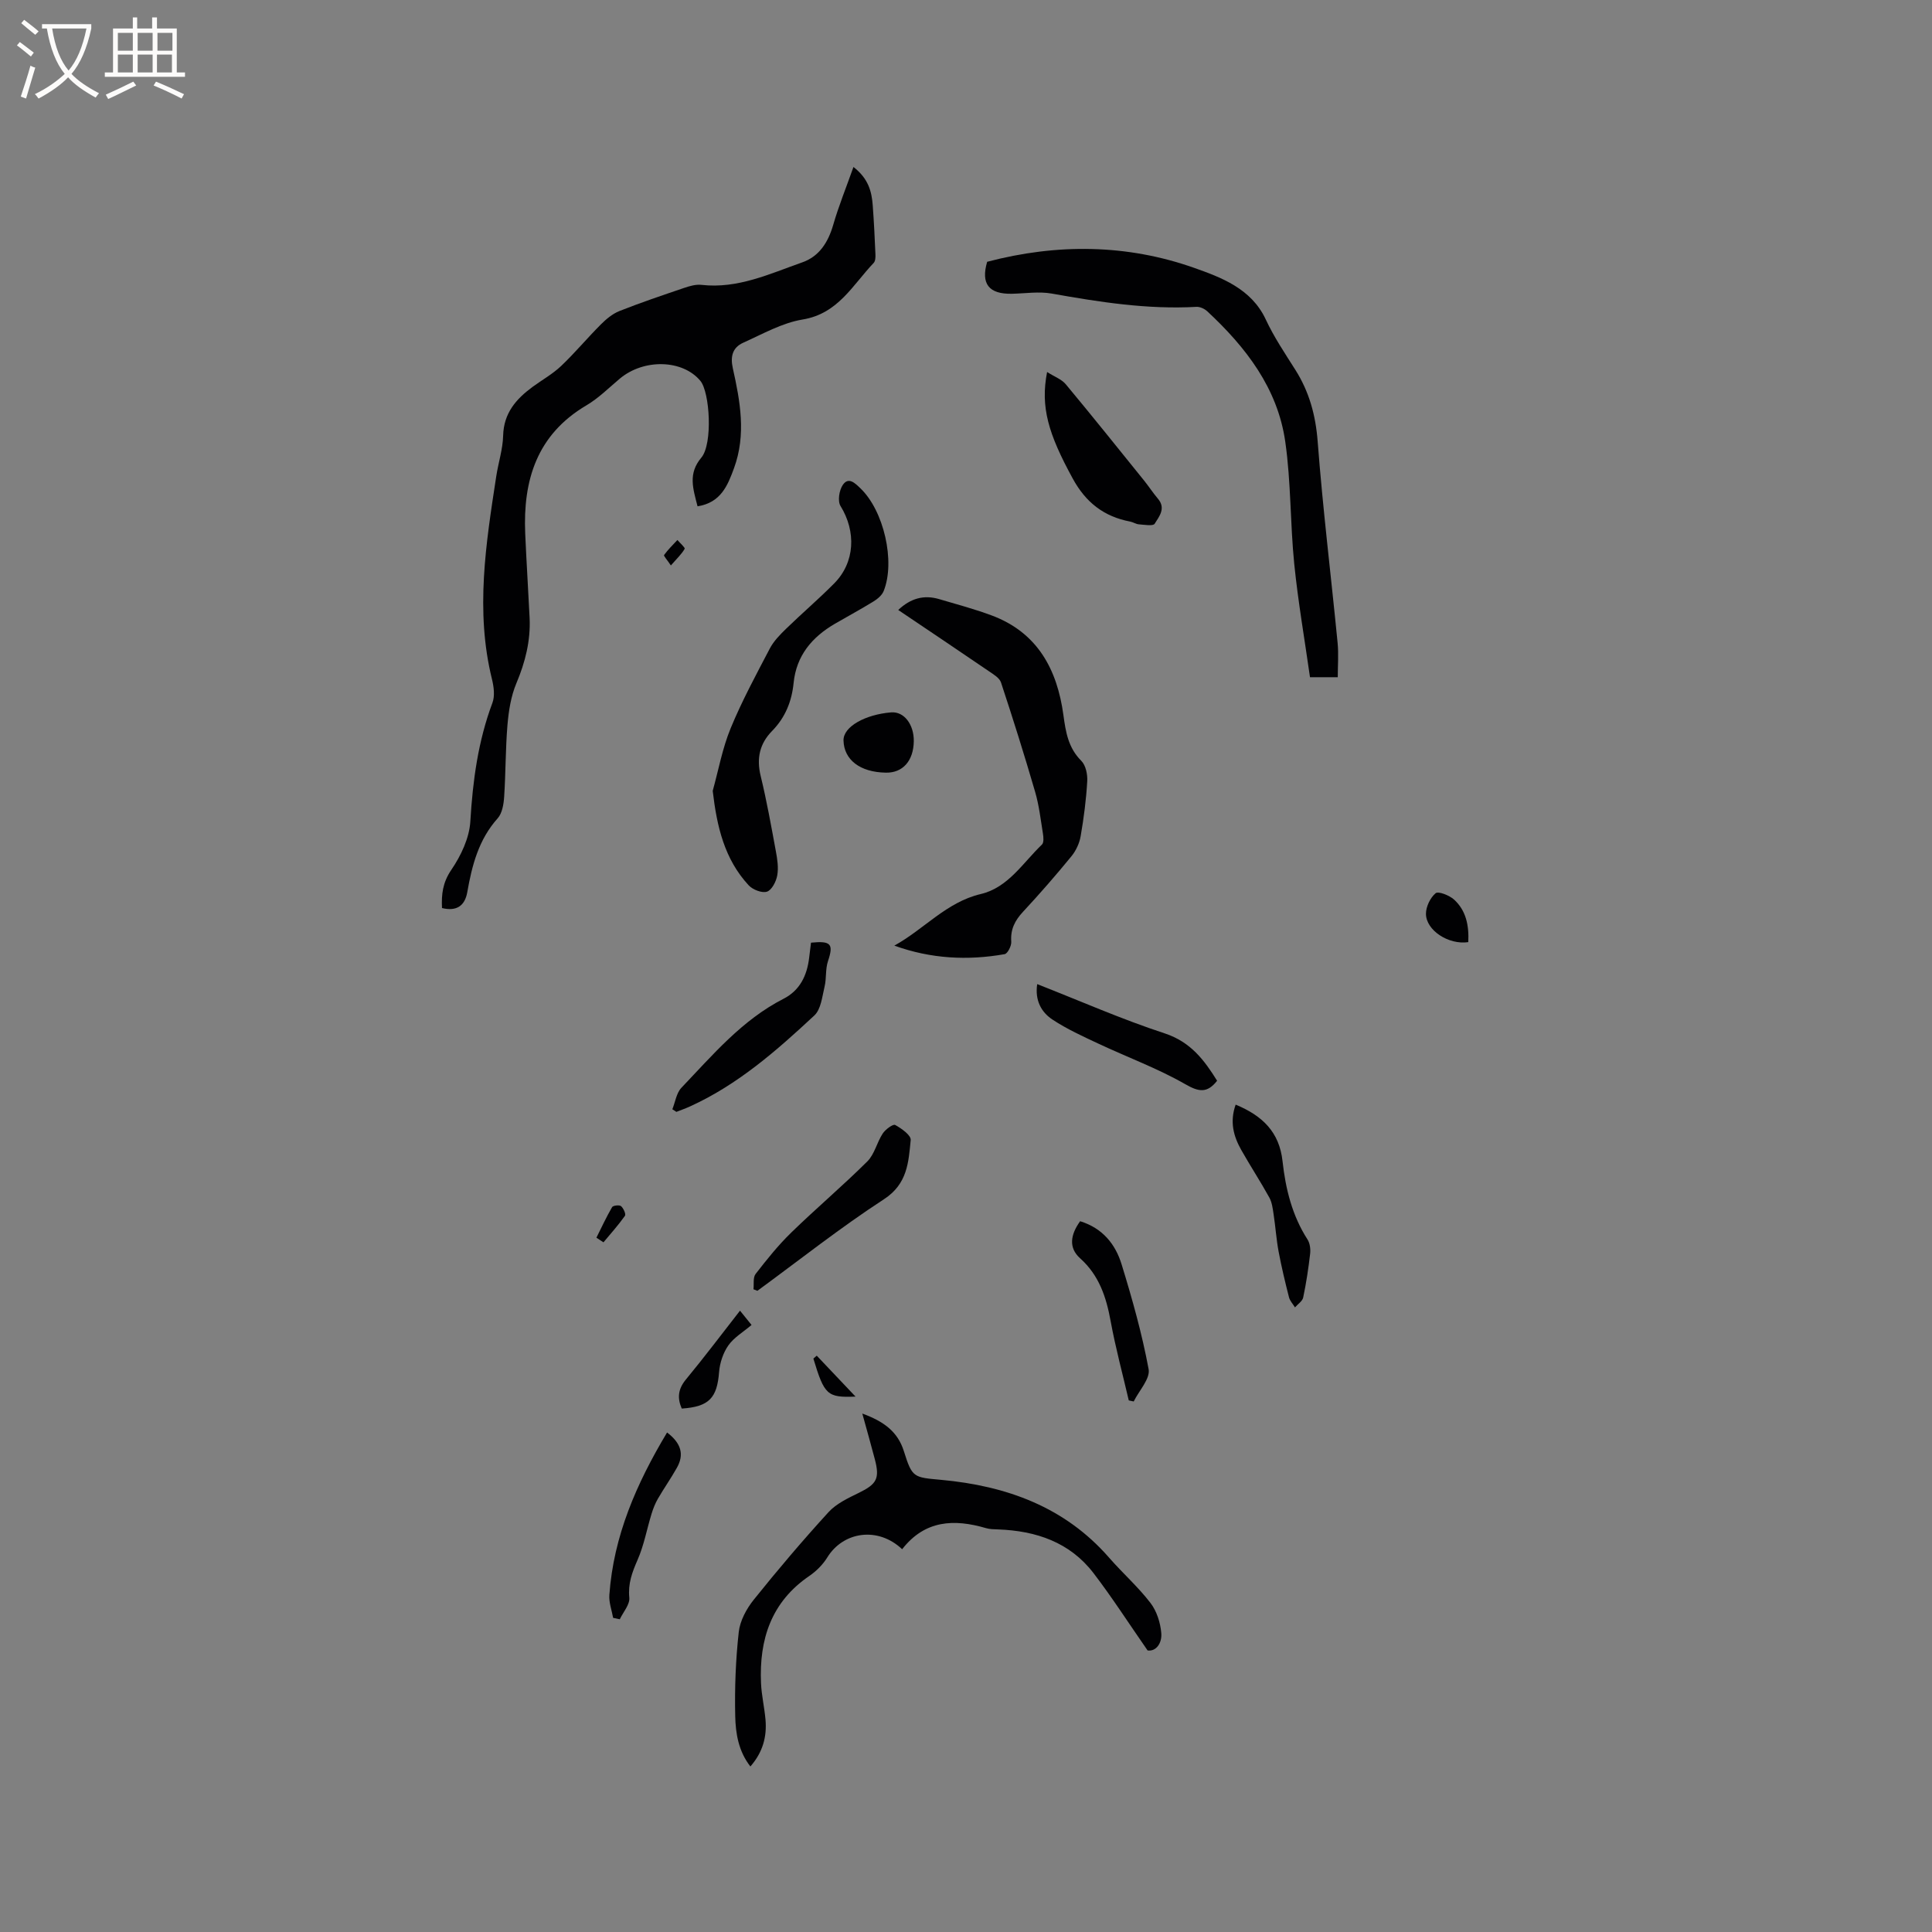 <svg enable-background="new 0 0 400 400" viewBox="0 0 400 400" xmlns="http://www.w3.org/2000/svg"><rect x="0" y="0" width="400" height="400" fill="#808080" stroke="none"/><g fill="#010103"><path d="m144.42 104.83c-.94-3.7-2.01-6.76.79-10.09 2.39-2.86 1.76-13.51-.2-15.88-3.66-4.43-11.69-4.64-16.67-.48-2.27 1.9-4.41 4.06-6.94 5.55-10.24 6.05-13.14 15.47-12.66 26.55.25 5.82.63 11.63.91 17.45.22 4.74-.9 9.17-2.75 13.56-1.11 2.65-1.58 5.66-1.83 8.55-.42 4.96-.36 9.96-.69 14.93-.1 1.53-.4 3.39-1.34 4.45-3.95 4.41-5.32 9.75-6.3 15.32-.49 2.75-2.17 4.01-5.23 3.26-.13-2.82.13-5.25 1.92-7.89 2-2.93 3.75-6.61 3.95-10.07.5-8.42 1.6-16.59 4.57-24.52.54-1.44.29-3.36-.1-4.93-3.47-14.08-1.25-28.02.89-41.96.43-2.82 1.36-5.62 1.43-8.44.12-4.67 2.69-7.59 6.12-10.11 1.97-1.44 4.14-2.65 5.89-4.31 2.87-2.73 5.42-5.8 8.23-8.61 1.1-1.1 2.4-2.19 3.83-2.76 4.39-1.74 8.87-3.25 13.34-4.77 1.17-.4 2.48-.79 3.66-.65 7.51.85 14.11-2.29 20.86-4.66 3.53-1.24 5.36-4.16 6.41-7.77 1.13-3.91 2.68-7.71 4.19-11.98 3.11 2.42 3.78 5.1 3.99 7.95.25 3.37.42 6.76.56 10.14.03.6-.01 1.4-.36 1.77-4.35 4.55-7.35 10.51-14.71 11.72-4.26.7-8.28 3-12.31 4.81-2.17.98-2.7 2.79-2.15 5.27 1.53 6.84 2.79 13.75.26 20.67-1.32 3.61-2.72 7.16-7.56 7.93z"/><path d="m204.38 54.2c14.45-3.8 28.93-3.67 42.86 1.26 5.54 1.96 11.84 4.27 14.82 10.68 1.69 3.63 3.96 7 6.11 10.4 2.89 4.56 4.22 9.41 4.64 14.87 1.06 13.93 2.77 27.8 4.13 41.71.22 2.29.03 4.62.03 7.09-1.8 0-3.46 0-5.75 0-1.1-7.77-2.46-15.57-3.26-23.44-.85-8.42-.66-16.96-1.86-25.32-1.58-11.08-8.16-19.57-16.15-27-.56-.52-1.5-.96-2.23-.92-10.13.57-20.05-.98-29.97-2.75-2.66-.47-5.48-.02-8.23.04-4.82.1-6.47-2.07-5.14-6.62z"/><path d="m186.78 320.75c-5.02-4.75-12.2-3.66-15.5 1.7-.91 1.48-2.26 2.83-3.7 3.82-7.91 5.38-10.42 13.15-10.02 22.21.11 2.53.71 5.03.93 7.56.3 3.5-.53 6.71-3.13 9.69-2.47-3.16-3.06-6.85-3.14-10.41-.13-5.8.09-11.65.73-17.42.26-2.34 1.6-4.82 3.11-6.7 4.97-6.2 10.12-12.26 15.48-18.13 1.62-1.77 4.06-2.91 6.29-4 3.67-1.8 4.35-2.93 3.3-6.93-.77-2.95-1.61-5.88-2.6-9.48 4.4 1.61 7.33 3.71 8.61 7.8 1.73 5.53 2.01 5.4 7.75 5.93 13.44 1.24 25.53 5.56 34.73 16.1 2.78 3.19 6 6.03 8.57 9.38 1.3 1.69 2.06 4.09 2.24 6.24.18 2.13-1.11 3.85-2.83 3.6-3.97-5.71-7.37-11.01-11.19-16-4.92-6.43-11.92-8.77-19.76-9.06-.84-.03-1.72-.03-2.52-.27-6.59-1.93-12.64-1.68-17.35 4.37z"/><path d="m185.16 195.78c6.17-3.39 10.77-9 17.9-10.68 5.66-1.33 8.72-6.47 12.66-10.24.42-.4.33-1.52.21-2.26-.47-2.9-.8-5.85-1.62-8.66-2.21-7.59-4.58-15.13-7.06-22.63-.31-.95-1.54-1.68-2.48-2.32-6.2-4.23-12.43-8.41-18.8-12.7 2.55-2.41 5.29-3.18 8.44-2.26 3.64 1.07 7.33 2.06 10.88 3.38 9.52 3.54 13.59 11.19 14.88 20.65.48 3.52 1 6.77 3.7 9.46.93.93 1.32 2.83 1.23 4.25-.22 3.8-.71 7.59-1.36 11.34-.25 1.47-.97 3.02-1.91 4.17-3.22 3.93-6.56 7.77-10.02 11.49-1.69 1.82-2.63 3.65-2.44 6.2.06.86-.76 2.48-1.38 2.58-7.67 1.35-15.28.96-22.83-1.77z"/><path d="m147.56 163.74c1.2-4.33 2.01-8.83 3.71-12.95 2.33-5.66 5.26-11.07 8.1-16.5.81-1.55 2.12-2.89 3.39-4.12 3.27-3.18 6.74-6.14 9.94-9.37 4.33-4.36 4.59-10.74 1.32-16.04-.63-1.02-.28-3.27.48-4.37 1.19-1.74 2.54-.34 3.63.7 4.85 4.62 7.29 15.16 4.82 21.29-.35.87-1.27 1.63-2.11 2.15-2.61 1.61-5.32 3.06-7.98 4.61-4.74 2.76-7.98 6.59-8.55 12.25-.38 3.82-1.73 7.17-4.45 9.94-2.59 2.64-3.26 5.68-2.37 9.33 1.25 5.14 2.18 10.36 3.14 15.56.31 1.65.58 3.42.29 5.03-.23 1.27-1.13 3.03-2.13 3.36-1.03.34-2.95-.41-3.79-1.32-5.02-5.43-6.58-12.16-7.44-19.55z"/><path d="m216.79 77.02c1.51.97 2.99 1.49 3.86 2.53 5.48 6.58 10.83 13.27 16.21 19.93 1 1.24 1.86 2.58 2.89 3.79 1.69 1.99.22 3.69-.69 5.17-.32.52-2.13.2-3.25.12-.61-.04-1.19-.45-1.81-.57-5.43-1.03-9.2-3.95-11.9-8.91-5.06-9.26-6.72-14.8-5.31-22.06z"/><path d="m139.2 229.66c.61-1.5.84-3.36 1.88-4.45 6.48-6.79 12.56-14.04 21.15-18.43 3.39-1.73 4.87-4.84 5.3-8.52.12-1.04.26-2.08.38-3.09 4.18-.42 4.7.29 3.51 3.84-.55 1.65-.29 3.55-.7 5.26-.5 2.07-.74 4.69-2.12 5.97-7.81 7.28-15.85 14.34-25.73 18.83-.92.42-1.88.76-2.83 1.13-.28-.17-.56-.36-.84-.54z"/><path d="m156 266.93c.12-1.07-.13-2.44.44-3.17 2.31-2.98 4.69-5.96 7.39-8.58 5.15-5.01 10.65-9.66 15.74-14.72 1.5-1.49 1.98-3.94 3.19-5.78.56-.85 2.14-2.01 2.57-1.77 1.31.71 3.32 2.15 3.22 3.12-.45 4.6-.66 9.09-5.54 12.26-9.02 5.87-17.5 12.59-26.2 18.96-.26-.12-.54-.22-.81-.32z"/><path d="m251.99 223.76c-2.05 2.59-3.74 2.35-6.59.71-5.73-3.28-12-5.58-18-8.4-3.23-1.51-6.51-3.01-9.47-4.96-2.33-1.53-3.69-3.97-3.19-7.36 8.93 3.5 17.54 7.3 26.43 10.21 5.36 1.78 8.16 5.52 10.82 9.8z"/><path d="m255.83 228.7c5.56 2.31 9.05 5.67 9.71 11.74.62 5.67 1.98 11.23 5.16 16.17.51.79.66 2 .55 2.96-.35 3.04-.81 6.08-1.44 9.07-.16.76-1.11 1.36-1.7 2.04-.42-.7-1.05-1.34-1.24-2.1-.8-3.13-1.55-6.28-2.15-9.46-.47-2.53-.64-5.12-1.03-7.68-.18-1.2-.33-2.5-.9-3.52-1.84-3.33-3.93-6.52-5.8-9.83-1.59-2.82-2.43-5.81-1.16-9.39z"/><path d="m223.63 252.84c4.68 1.45 7.31 4.78 8.58 8.91 2.2 7.15 4.24 14.39 5.6 21.73.36 1.97-1.99 4.44-3.09 6.68-.34-.07-.68-.15-1.02-.22-1.27-5.46-2.74-10.89-3.75-16.39-.91-5-2.38-9.5-6.33-13.04-2.43-2.19-1.99-4.88.01-7.67z"/><path d="m138.11 296.58c2.96 2.25 3.57 4.59 2.03 7.31-1.22 2.18-2.67 4.23-3.92 6.39-.56.97-.99 2.05-1.32 3.13-.98 3.18-1.57 6.53-2.9 9.55-1.12 2.57-2 4.9-1.71 7.82.14 1.41-1.26 2.98-1.97 4.47-.46-.1-.92-.19-1.38-.29-.28-1.58-.89-3.18-.78-4.74.87-12.21 5.6-23.04 11.95-33.64z"/><path d="m189.19 153.47c-.06 4.05-2.28 6.56-5.76 6.5-5.43-.08-8.69-2.71-8.79-6.65-.08-2.9 4.57-5.4 9.86-5.83 2.71-.22 4.74 2.55 4.69 5.98z"/><path d="m153.21 271.36c.96 1.19 1.68 2.07 2.39 2.96-1.72 1.46-3.64 2.58-4.8 4.23-1.08 1.54-1.77 3.62-1.92 5.51-.42 5.38-2.07 7.19-7.73 7.57-.95-2.17-.78-4.03.85-6.01 3.77-4.56 7.33-9.29 11.21-14.26z"/><path d="m303.99 195.06c-4.09.6-8.74-2.45-8.76-5.85-.01-1.48.89-3.35 2-4.28.56-.46 2.85.44 3.82 1.32 2.5 2.28 3.11 5.38 2.94 8.81z"/><path d="m169.1 280.68c2.53 2.66 5.05 5.33 8.03 8.47-5.88.24-6.45-.35-8.73-7.87.24-.2.47-.4.7-.6z"/><path d="m123.48 256.25c1.06-2.12 2.06-4.28 3.25-6.33.2-.34 1.51-.49 1.85-.2.51.44 1.05 1.66.81 2-1.36 1.92-2.94 3.68-4.45 5.49-.48-.32-.97-.64-1.46-.96z"/><path d="m138.9 117.07c-.77-1.16-1.54-1.98-1.41-2.16.81-1.12 1.81-2.09 2.76-3.11.53.63 1.64 1.59 1.5 1.83-.64 1.12-1.64 2.04-2.85 3.44z"/></g><path d="m6.4 11.7c-1-.8-1.9-1.6-2.9-2.3l.6-.7c.9.7 1.9 1.4 2.9 2.2zm-2.1 8.3c.7-2.1 1.4-4.2 2-6.4.2.1.6.3 1 .4-.7 2.3-1.3 4.4-1.9 6.4zm3-12.8c-1.1-.9-2.1-1.7-2.9-2.4l.6-.7c1 .8 2 1.5 3 2.4zm1.4-1.3v-.9h10.2v.9c-.9 4.2-2.3 7.3-4.1 9.4 1.3 1.4 3.2 2.7 5.7 4-.2.2-.4.5-.7.9-2.5-1.4-4.4-2.7-5.7-4.2-1.4 1.5-3.5 3-6.1 4.4 0 0 0 0-.1-.1-.3-.4-.5-.7-.7-.8 2.7-1.3 4.7-2.8 6.2-4.2-1.8-2.2-3-5.3-3.7-9.4zm9.2 0h-7.1c.6 3.8 1.7 6.7 3.4 8.7 1.7-2 2.9-4.8 3.7-8.7z" fill="#fcfbfa"/><path d="m31.6 3.6h.9v2.3h4.1v9.1h1.7v.9h-16.6v-.9h1.7v-9.1h4.1v-2.3h.9v2.3h3.1v-2.3zm-4 13.3.6.8c-1.9.9-3.8 1.9-5.8 2.8-.2-.3-.3-.6-.5-.9 2-.9 3.9-1.8 5.7-2.7zm-3.2-10.1v3.7h3.1v-3.7zm0 4.5v3.7h3.1v-3.7zm4.1-4.5v3.7h3.1v-3.7zm0 4.5v3.7h3.1v-3.7zm9.1 9.1c-2.1-1.1-4.1-2-5.8-2.7l.5-.8c2.2.9 4.1 1.8 5.8 2.6zm-1.9-13.6h-3.1v3.7h3.1zm-3.2 4.5v3.7h3.1v-3.7z" fill="#fcfbfa"/></svg>